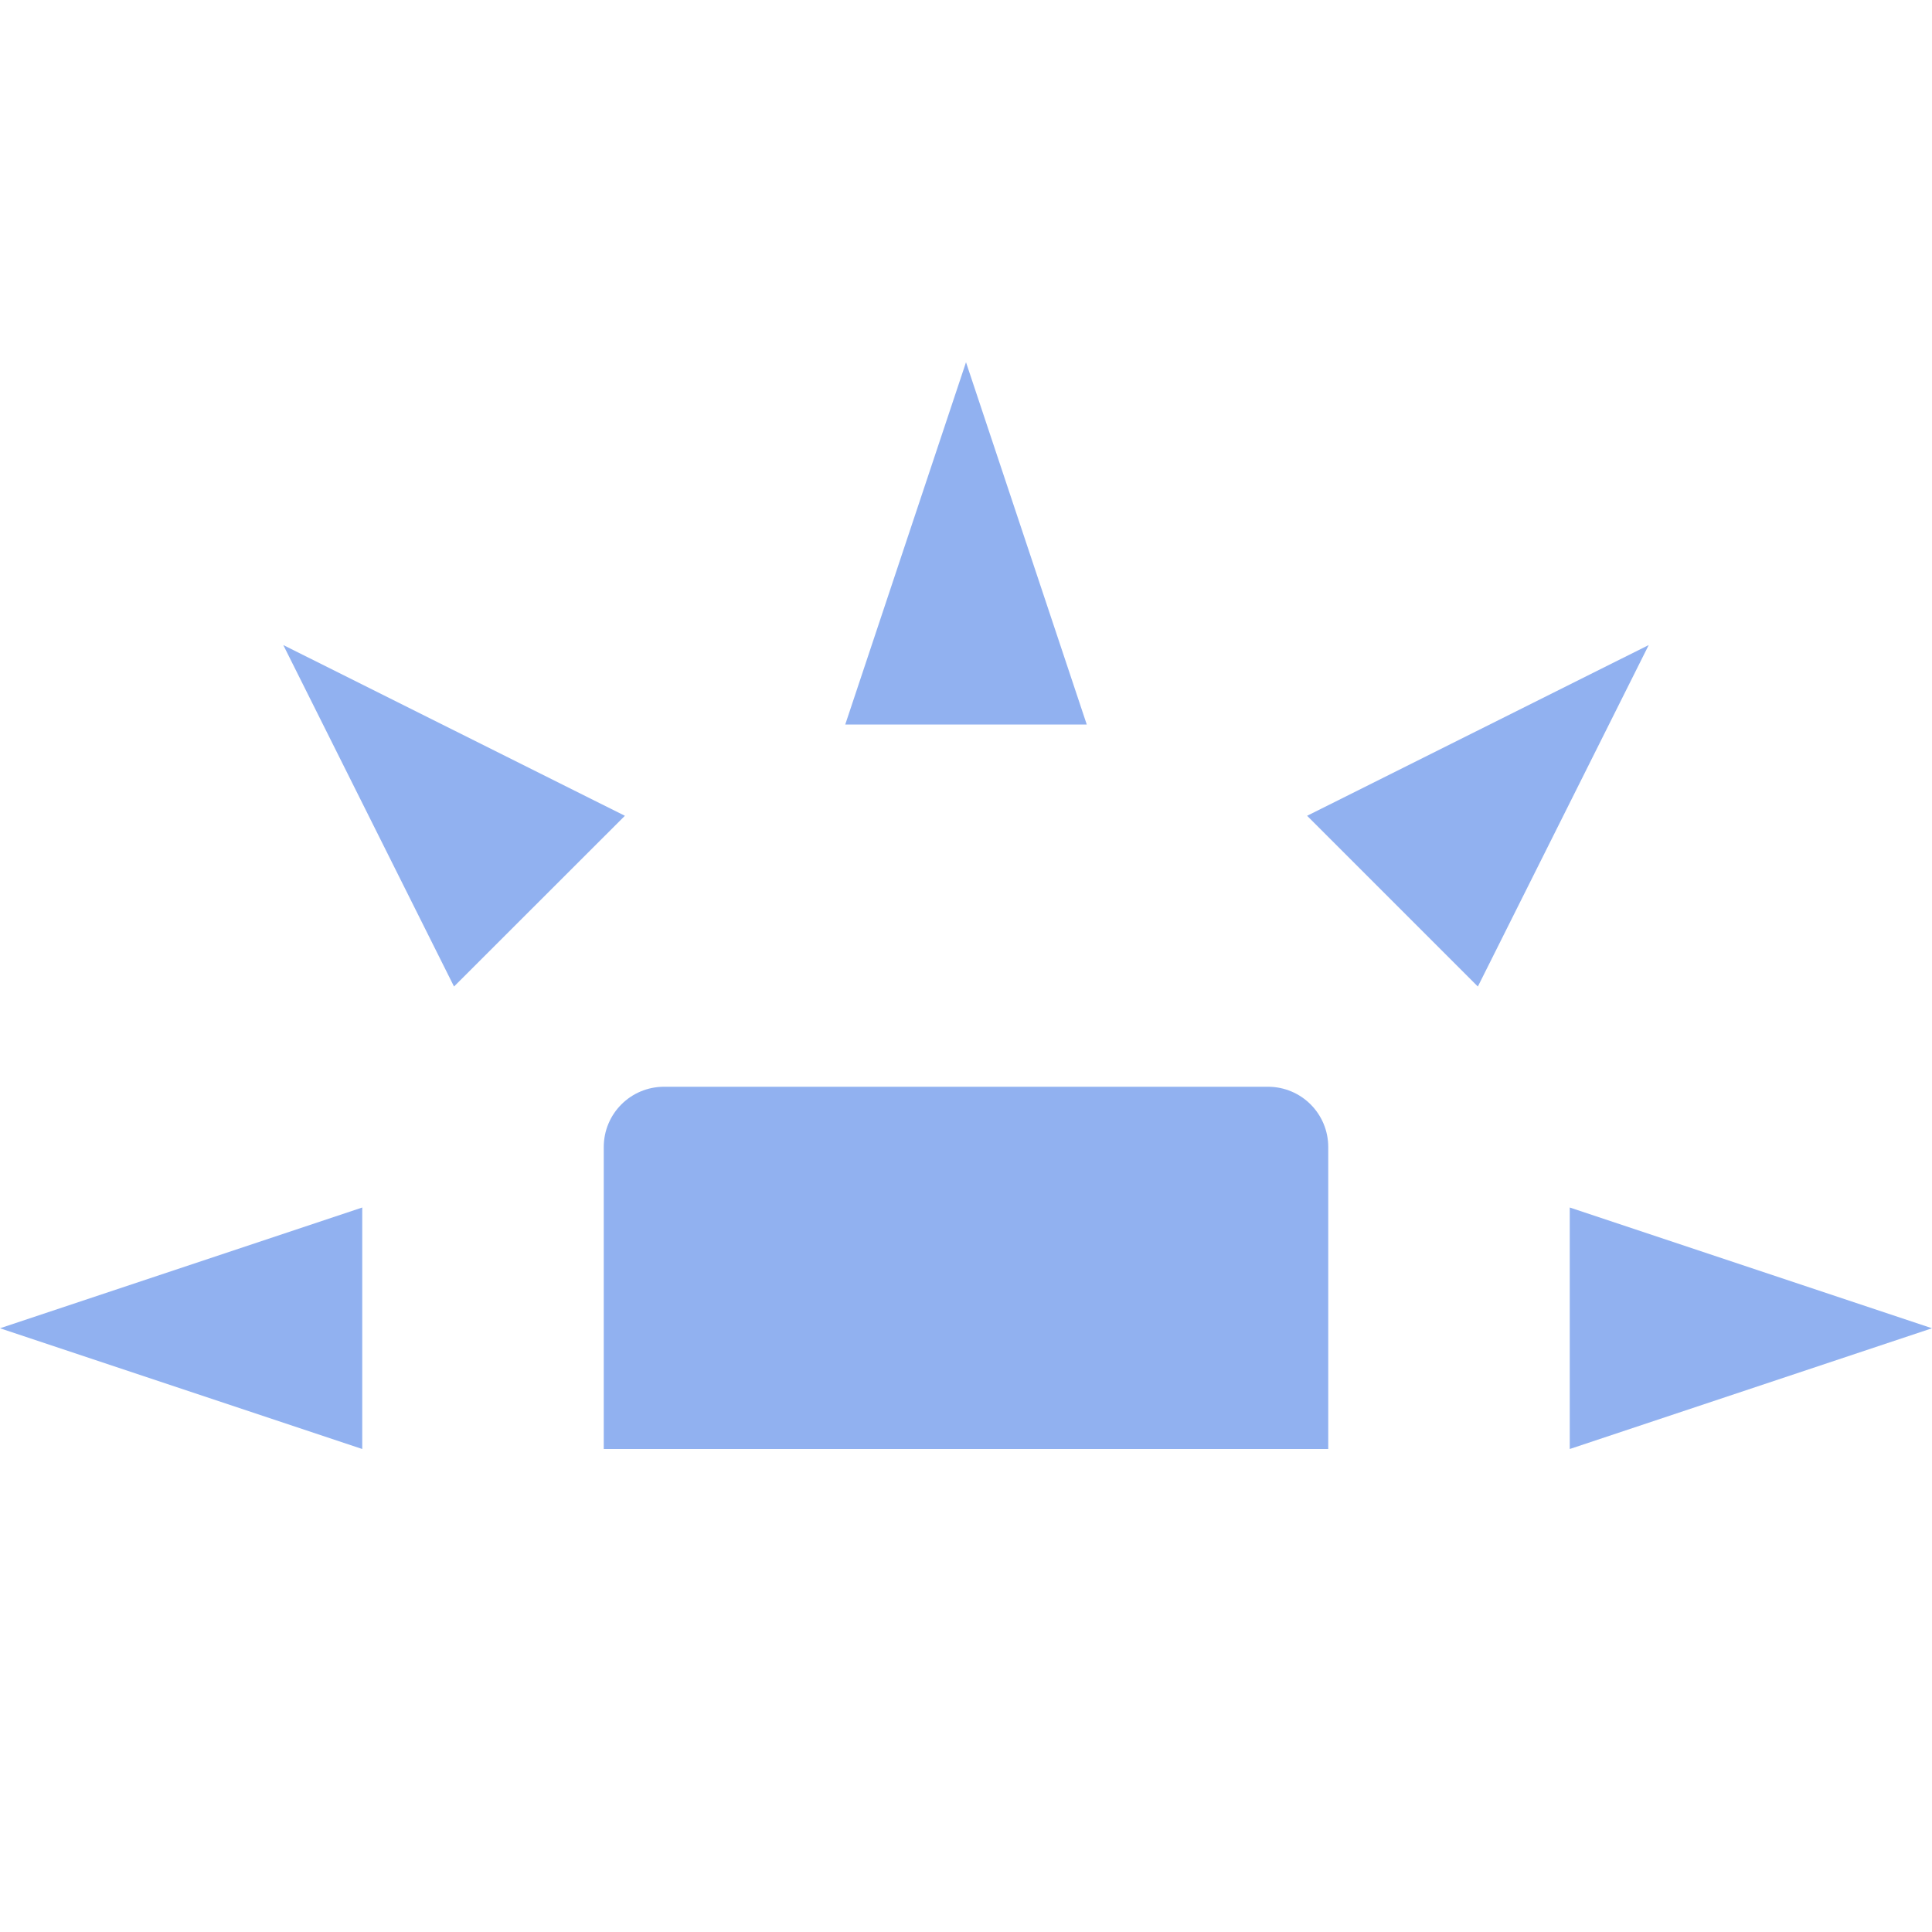 <svg xmlns="http://www.w3.org/2000/svg" width="16" height="16" version="1.1">
 <path style="fill:#91b1f0" d="M 5.5,9 C 5.223,9 5,9.223 5,9.5 V 12 H 11 V 9.5 C 11,9.223 10.777,9 10.5,9 Z"/>
 <path style="fill:#91b1f0" d="M 3,12 V 10 L 0,11 Z"/>
 <path style="fill:#91b1f0" d="M 7,6 H 9 L 8,3 Z"/>
 <path style="fill:#91b1f0" d="M 13,10 V 12 L 16,11 Z"/>
 <path style="fill:#91b1f0" d="M 10.825,6.756 12.239,8.17 13.654,5.342 Z"/>
 <path style="fill:#91b1f0" d="M 3.76,8.17 5.175,6.756 2.346,5.342 Z"/>
</svg>
